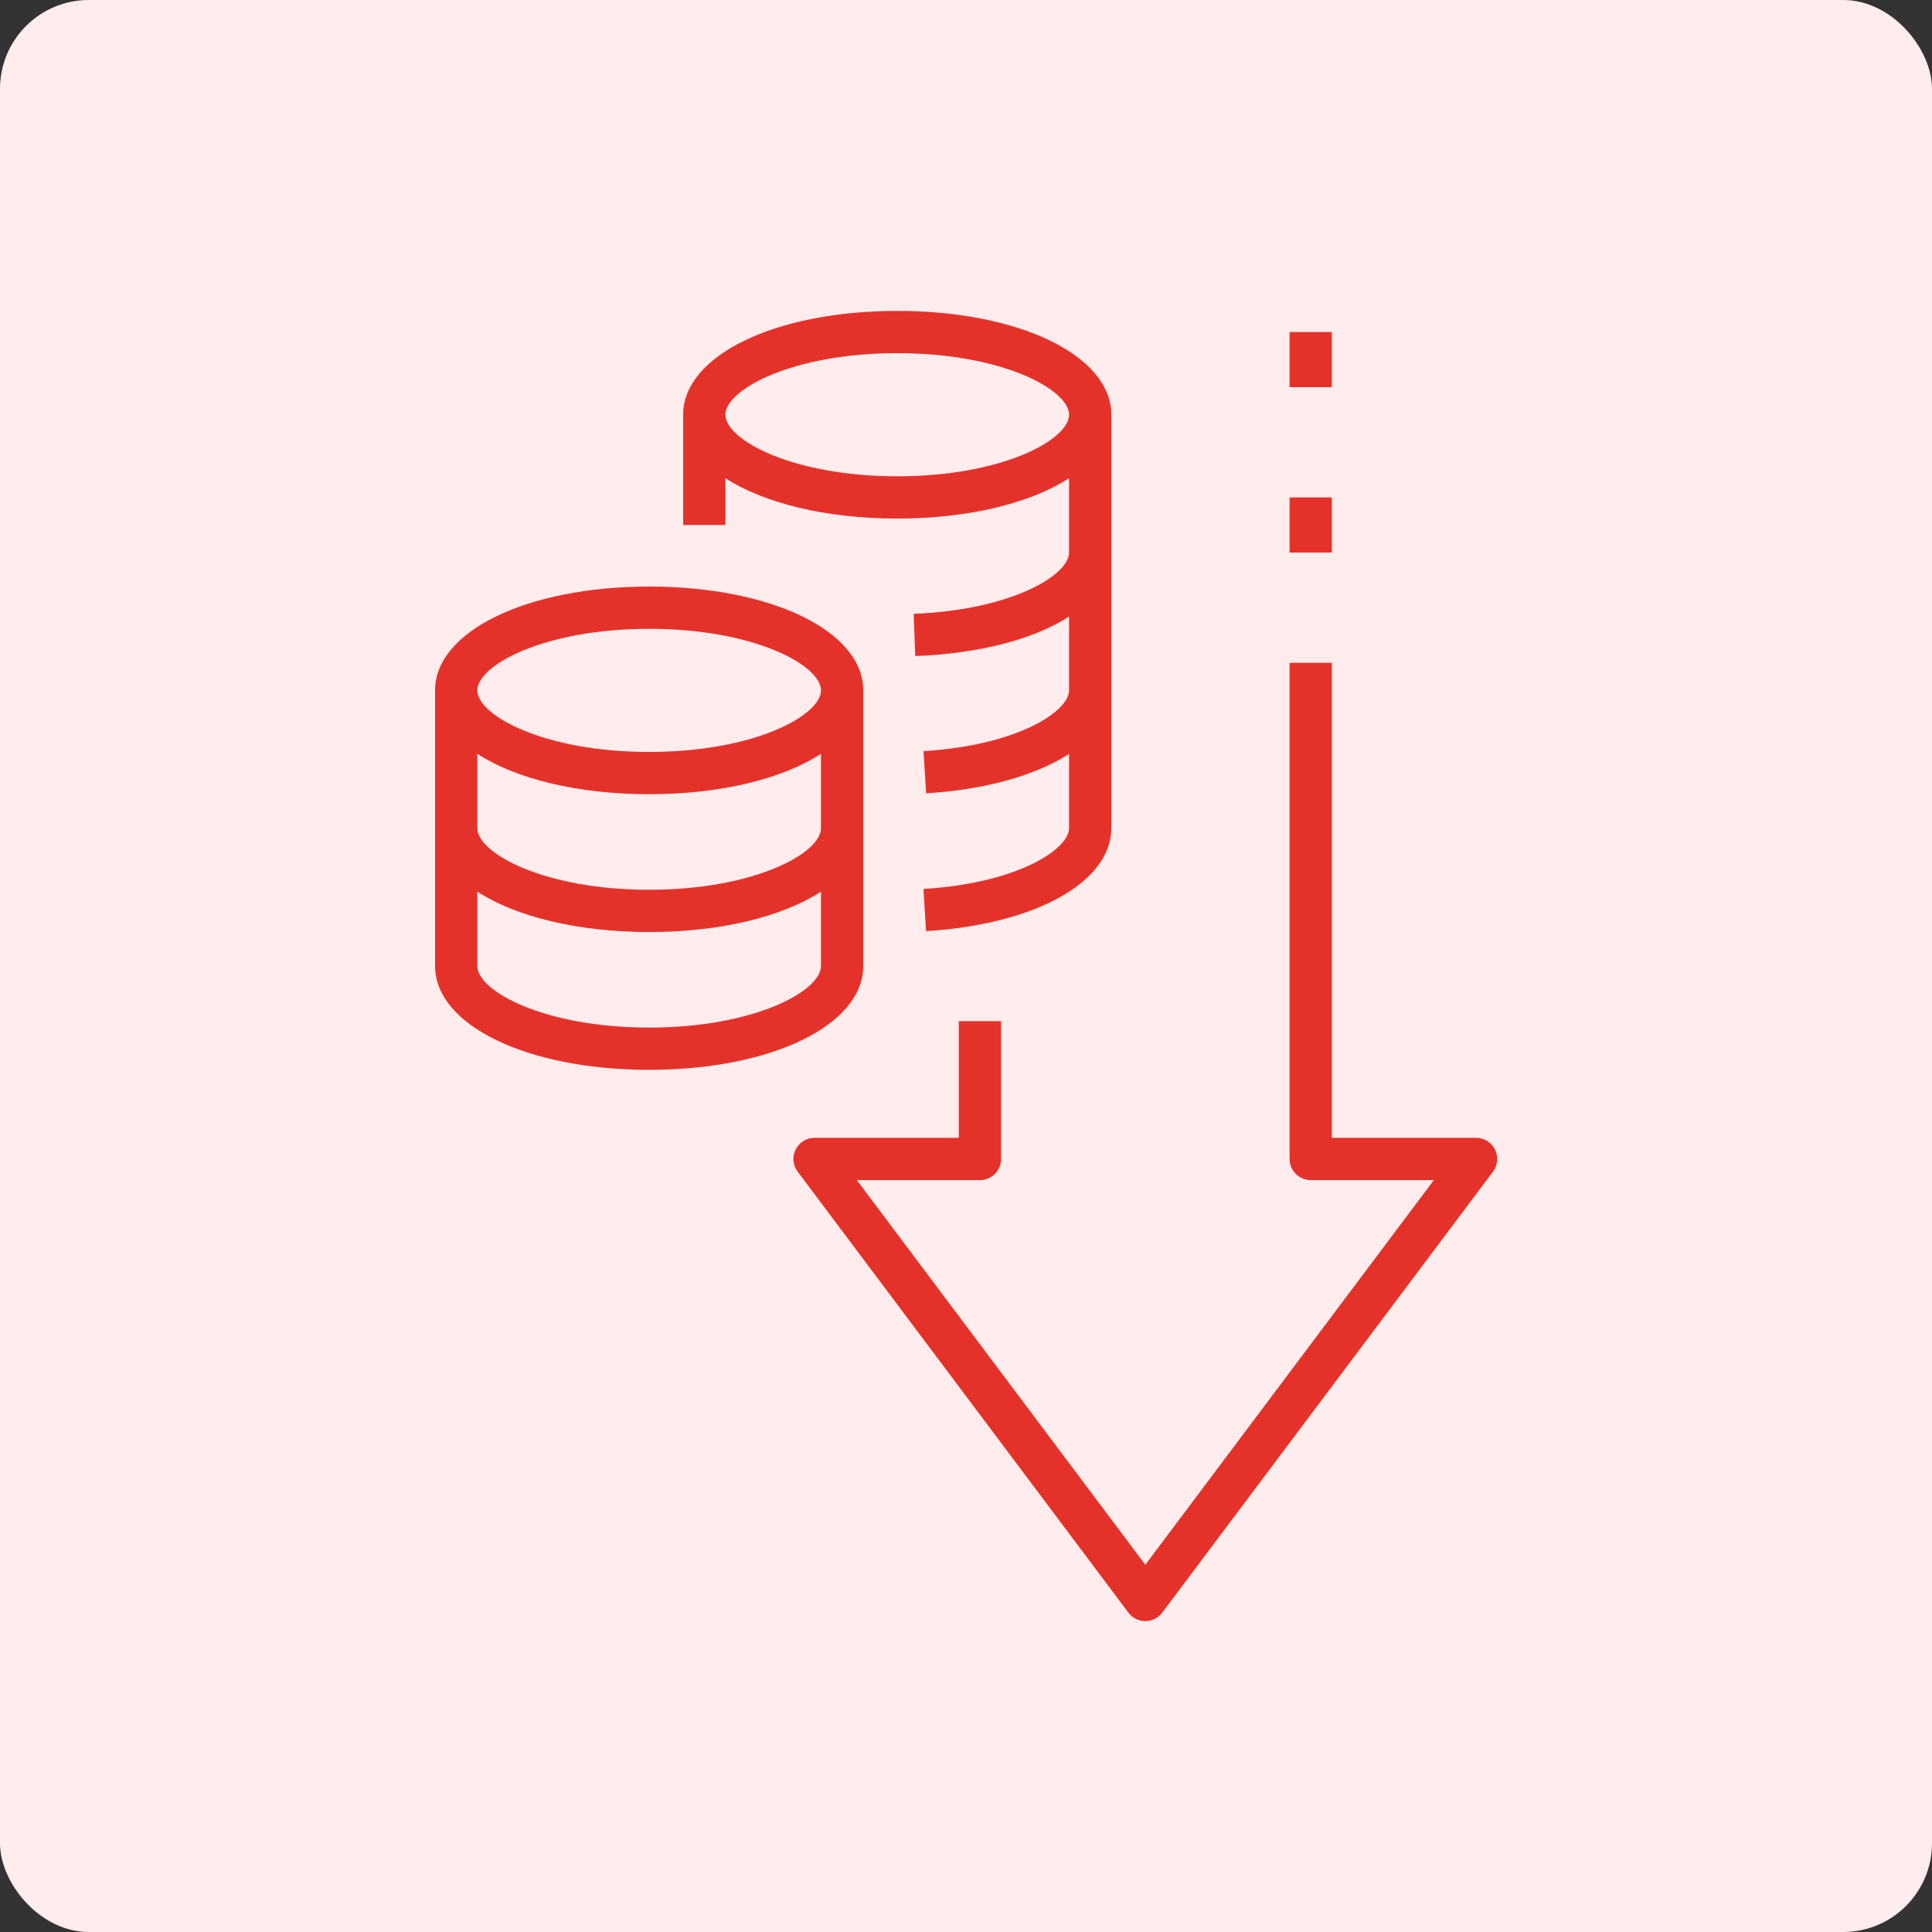 <svg width="87" height="87" viewBox="0 0 87 87" fill="none" xmlns="http://www.w3.org/2000/svg">
<rect x="0" y="0" width="87" height="87" fill="#333333" stroke="none"/>
<rect width="87" height="87" rx="4" fill="#FFECEC"/>
<path d="M67.321 51.763C67.16 51.441 66.831 51.237 66.47 51.237H59.974V29.847H58.071V52.189C58.071 52.714 58.497 53.141 59.022 53.141H64.567L51.575 70.463L38.583 53.141H44.127C44.653 53.141 45.079 52.714 45.079 52.189V45.983H43.176V51.237H36.68C36.319 51.237 35.99 51.441 35.829 51.763C35.668 52.085 35.702 52.471 35.919 52.76L50.813 72.62C50.993 72.859 51.275 73.001 51.575 73.001C51.874 73.001 52.156 72.859 52.336 72.62L67.231 52.76C67.448 52.471 67.482 52.085 67.321 51.763Z" fill="#E4322B"/>
<path d="M59.974 22.399H58.071V24.882H59.974V22.399Z" fill="#E4322B"/>
<path d="M59.974 14.952H58.071V17.435H59.974V14.952Z" fill="#E4322B"/>
<path d="M38.873 43.501V31.088C38.873 28.423 34.728 26.413 29.232 26.413C23.736 26.413 19.592 28.423 19.592 31.088V43.501C19.592 46.166 23.736 48.176 29.232 48.176C34.728 48.176 38.873 46.166 38.873 43.501ZM36.969 43.501C36.969 44.632 33.955 46.273 29.232 46.273C24.509 46.273 21.495 44.632 21.495 43.501V40.153C23.223 41.272 25.993 41.97 29.232 41.97C32.471 41.97 35.241 41.272 36.969 40.153V43.501ZM36.969 37.295C36.969 38.425 33.955 40.067 29.232 40.067C24.509 40.067 21.495 38.425 21.495 37.295V33.946C23.223 35.066 25.993 35.764 29.232 35.764C32.471 35.764 35.241 35.066 36.969 33.946V37.295ZM29.232 33.861C24.509 33.861 21.495 32.219 21.495 31.088C21.495 29.958 24.509 28.316 29.232 28.316C33.955 28.316 36.969 29.958 36.969 31.088C36.969 32.219 33.955 33.861 29.232 33.861Z" fill="#E4322B"/>
<path d="M32.666 21.534C34.394 22.652 37.164 23.351 40.403 23.351C43.642 23.351 46.412 22.652 48.14 21.534V24.882C48.14 25.923 45.478 27.476 41.143 27.64L41.215 29.542C44.144 29.431 46.576 28.774 48.14 27.765V31.088C48.14 32.042 45.807 33.565 41.587 33.824L41.704 35.724C44.406 35.558 46.66 34.906 48.14 33.948V37.294C48.14 38.249 45.806 39.773 41.585 40.031L41.701 41.93C46.613 41.63 50.044 39.724 50.044 37.294V18.676C50.044 16.01 45.899 14 40.403 14C34.907 14 30.763 16.01 30.763 18.676V23.641H32.666V21.534ZM40.403 15.903C45.126 15.903 48.14 17.545 48.14 18.676C48.14 19.806 45.126 21.448 40.403 21.448C35.68 21.448 32.666 19.806 32.666 18.676C32.666 17.545 35.68 15.903 40.403 15.903Z" fill="#E4322B"/>
</svg>

